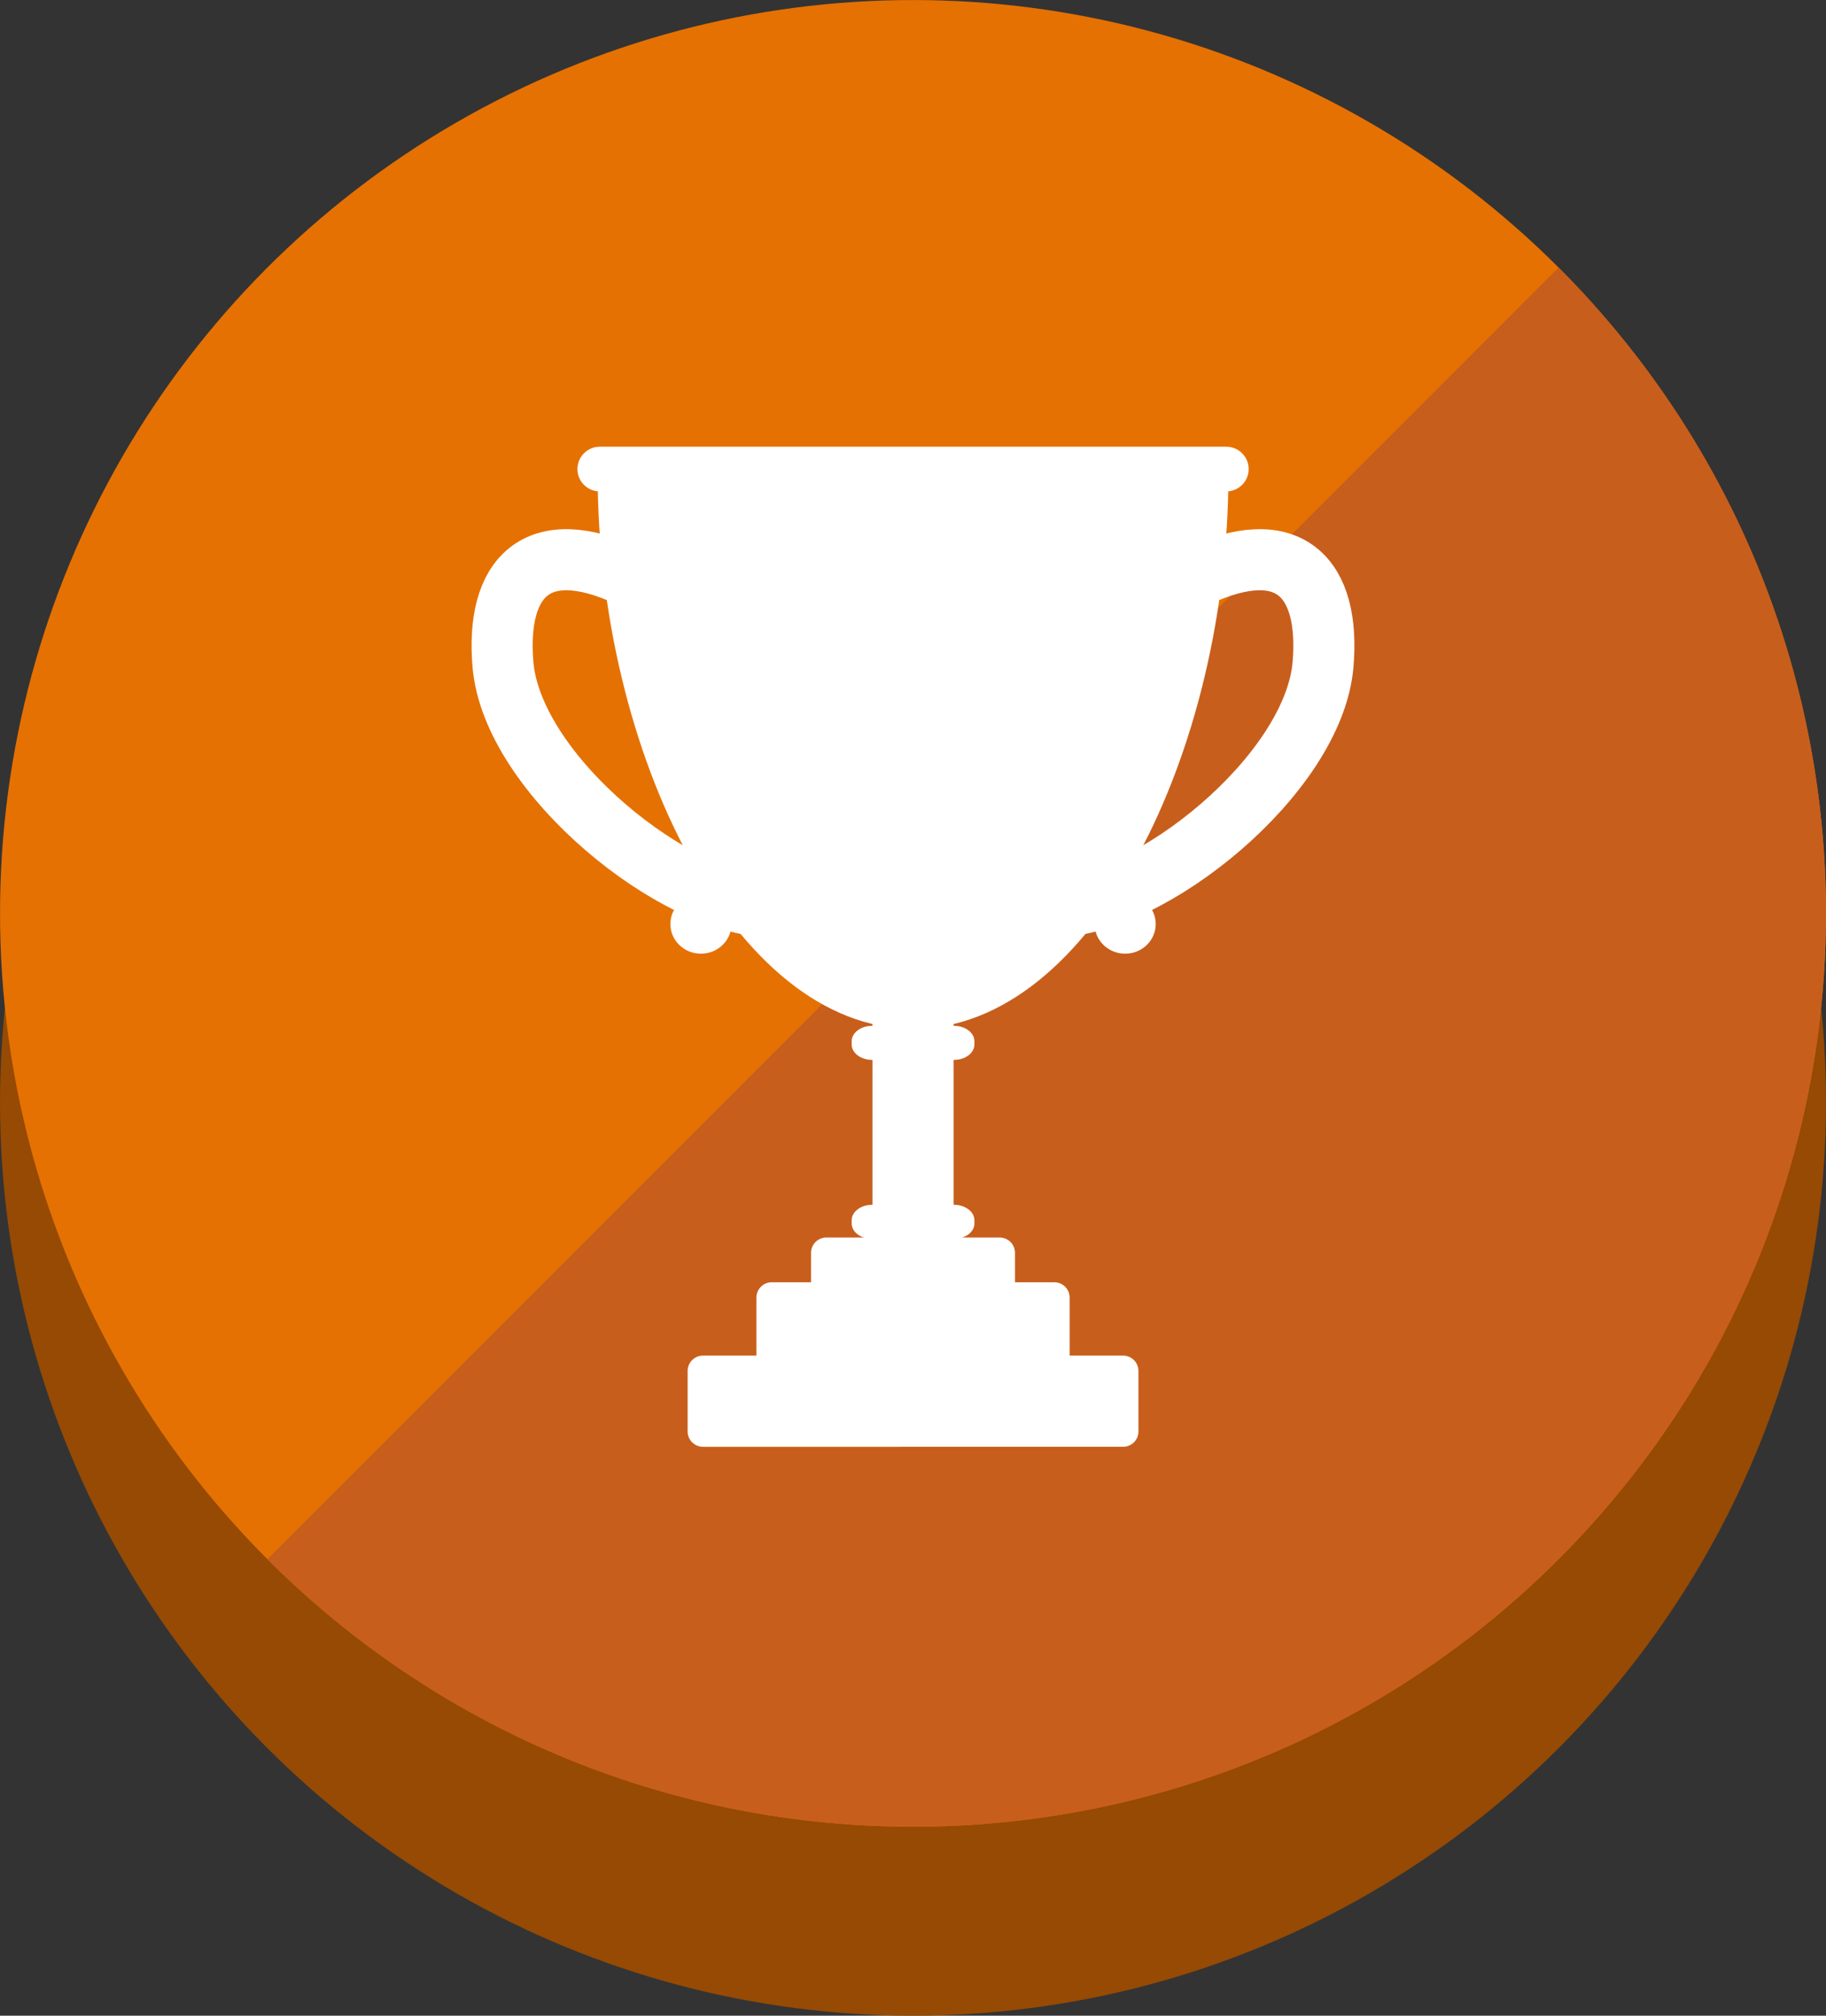 <?xml version="1.0" encoding="utf-8"?>
<!-- Generator: Adobe Illustrator 16.0.0, SVG Export Plug-In . SVG Version: 6.00 Build 0)  -->
<!DOCTYPE svg PUBLIC "-//W3C//DTD SVG 1.1//EN" "http://www.w3.org/Graphics/SVG/1.1/DTD/svg11.dtd">
<svg version="1.1" id="Layer_1" xmlns="http://www.w3.org/2000/svg" xmlns:xlink="http://www.w3.org/1999/xlink" x="0px" y="0px"
	 width="59.802px" height="65.988px" viewBox="0 0 59.802 65.988" enable-background="new 0 0 59.802 65.988" xml:space="preserve">
<rect x="0" y="0" width="59.802" height="65.988" fill="#333333" stroke="none"/>
<g id="XMLID_12_">
	<circle id="XMLID_23_" fill=" #964a03" cx="29.901" cy="36.086" r="29.901"/>
	<circle id="XMLID_20_" fill="#E57102" cx="29.901" cy="29.901" r="29.9"/>
	<path id="XMLID_14_" fill="#C85E1C" d="M51.043,51.043c11.678-11.677,11.678-30.609,0-42.285L8.758,51.043
		C20.435,62.721,39.366,62.721,51.043,51.043z"/>
</g>
<g>
	<g>
		<g>
			<g>
				
					<path fill="none" stroke="#FFFFFF" stroke-width="2" stroke-linecap="round" stroke-linejoin="round" stroke-miterlimit="10" d="
					M25.279,29.681c-3.106,0-8.492-4.302-8.806-7.918c-0.245-2.846,1.094-4.306,4.118-2.895"/>
				<ellipse fill="#FFFFFF" cx="22.956" cy="30.25" rx="1.001" ry="0.971"/>
			</g>
			<g>
				
					<path fill="none" stroke="#FFFFFF" stroke-width="2" stroke-linecap="round" stroke-linejoin="round" stroke-miterlimit="10" d="
					M34.524,29.681c3.106,0,8.492-4.302,8.805-7.918c0.245-2.846-1.094-4.306-4.117-2.895"/>
				<ellipse fill="#FFFFFF" cx="36.849" cy="30.25" rx="1.001" ry="0.971"/>
			</g>
		</g>
		<path fill="#FFFFFF" d="M40.23,15.552c0,8.996-4.439,18.129-10.328,18.129s-10.328-9.133-10.328-18.129"/>
		<path fill="#FFFFFF" d="M40.894,15.356c0,0.403-0.327,0.731-0.73,0.731H19.641c-0.403,0-0.73-0.328-0.73-0.731l0,0
			c0-0.404,0.327-0.732,0.73-0.732h20.522C40.567,14.624,40.894,14.952,40.894,15.356L40.894,15.356z"/>
		<g>
			<rect x="28.575" y="32.968" fill="#FFFFFF" width="2.655" height="7.979"/>
			<path fill="#FFFFFF" d="M31.912,34.195c0,0.278-0.301,0.503-0.671,0.503h-2.677c-0.371,0-0.671-0.225-0.671-0.503v-0.11
				c0-0.277,0.3-0.503,0.671-0.503h2.677c0.37,0,0.671,0.226,0.671,0.503V34.195z"/>
			<path fill="#FFFFFF" d="M31.912,40.055c0,0.277-0.301,0.503-0.671,0.503h-2.677c-0.371,0-0.671-0.226-0.671-0.503v-0.111
				c0-0.277,0.3-0.503,0.671-0.503h2.677c0.37,0,0.671,0.226,0.671,0.503V40.055z"/>
		</g>
		<g>
			<path fill="#FFFFFF" d="M33.241,42.353c0,0.277-0.225,0.503-0.502,0.503h-5.675c-0.277,0-0.502-0.226-0.502-0.503v-1.34
				c0-0.277,0.225-0.501,0.502-0.501h5.675c0.277,0,0.502,0.224,0.502,0.501V42.353z"/>
			<path fill="#FFFFFF" d="M35.031,44.351c0,0.278-0.225,0.502-0.502,0.502h-9.255c-0.276,0-0.501-0.224-0.501-0.502v-1.872
				c0-0.277,0.225-0.502,0.501-0.502h9.255c0.277,0,0.502,0.225,0.502,0.502V44.351z"/>
			<path fill="#FFFFFF" d="M37.284,46.862c0,0.277-0.225,0.502-0.502,0.502H23.023c-0.277,0-0.503-0.225-0.503-0.502V44.88
				c0-0.277,0.226-0.502,0.503-0.502h13.759c0.277,0,0.502,0.225,0.502,0.502V46.862z"/>
		</g>
	</g>
</g>
</svg>
